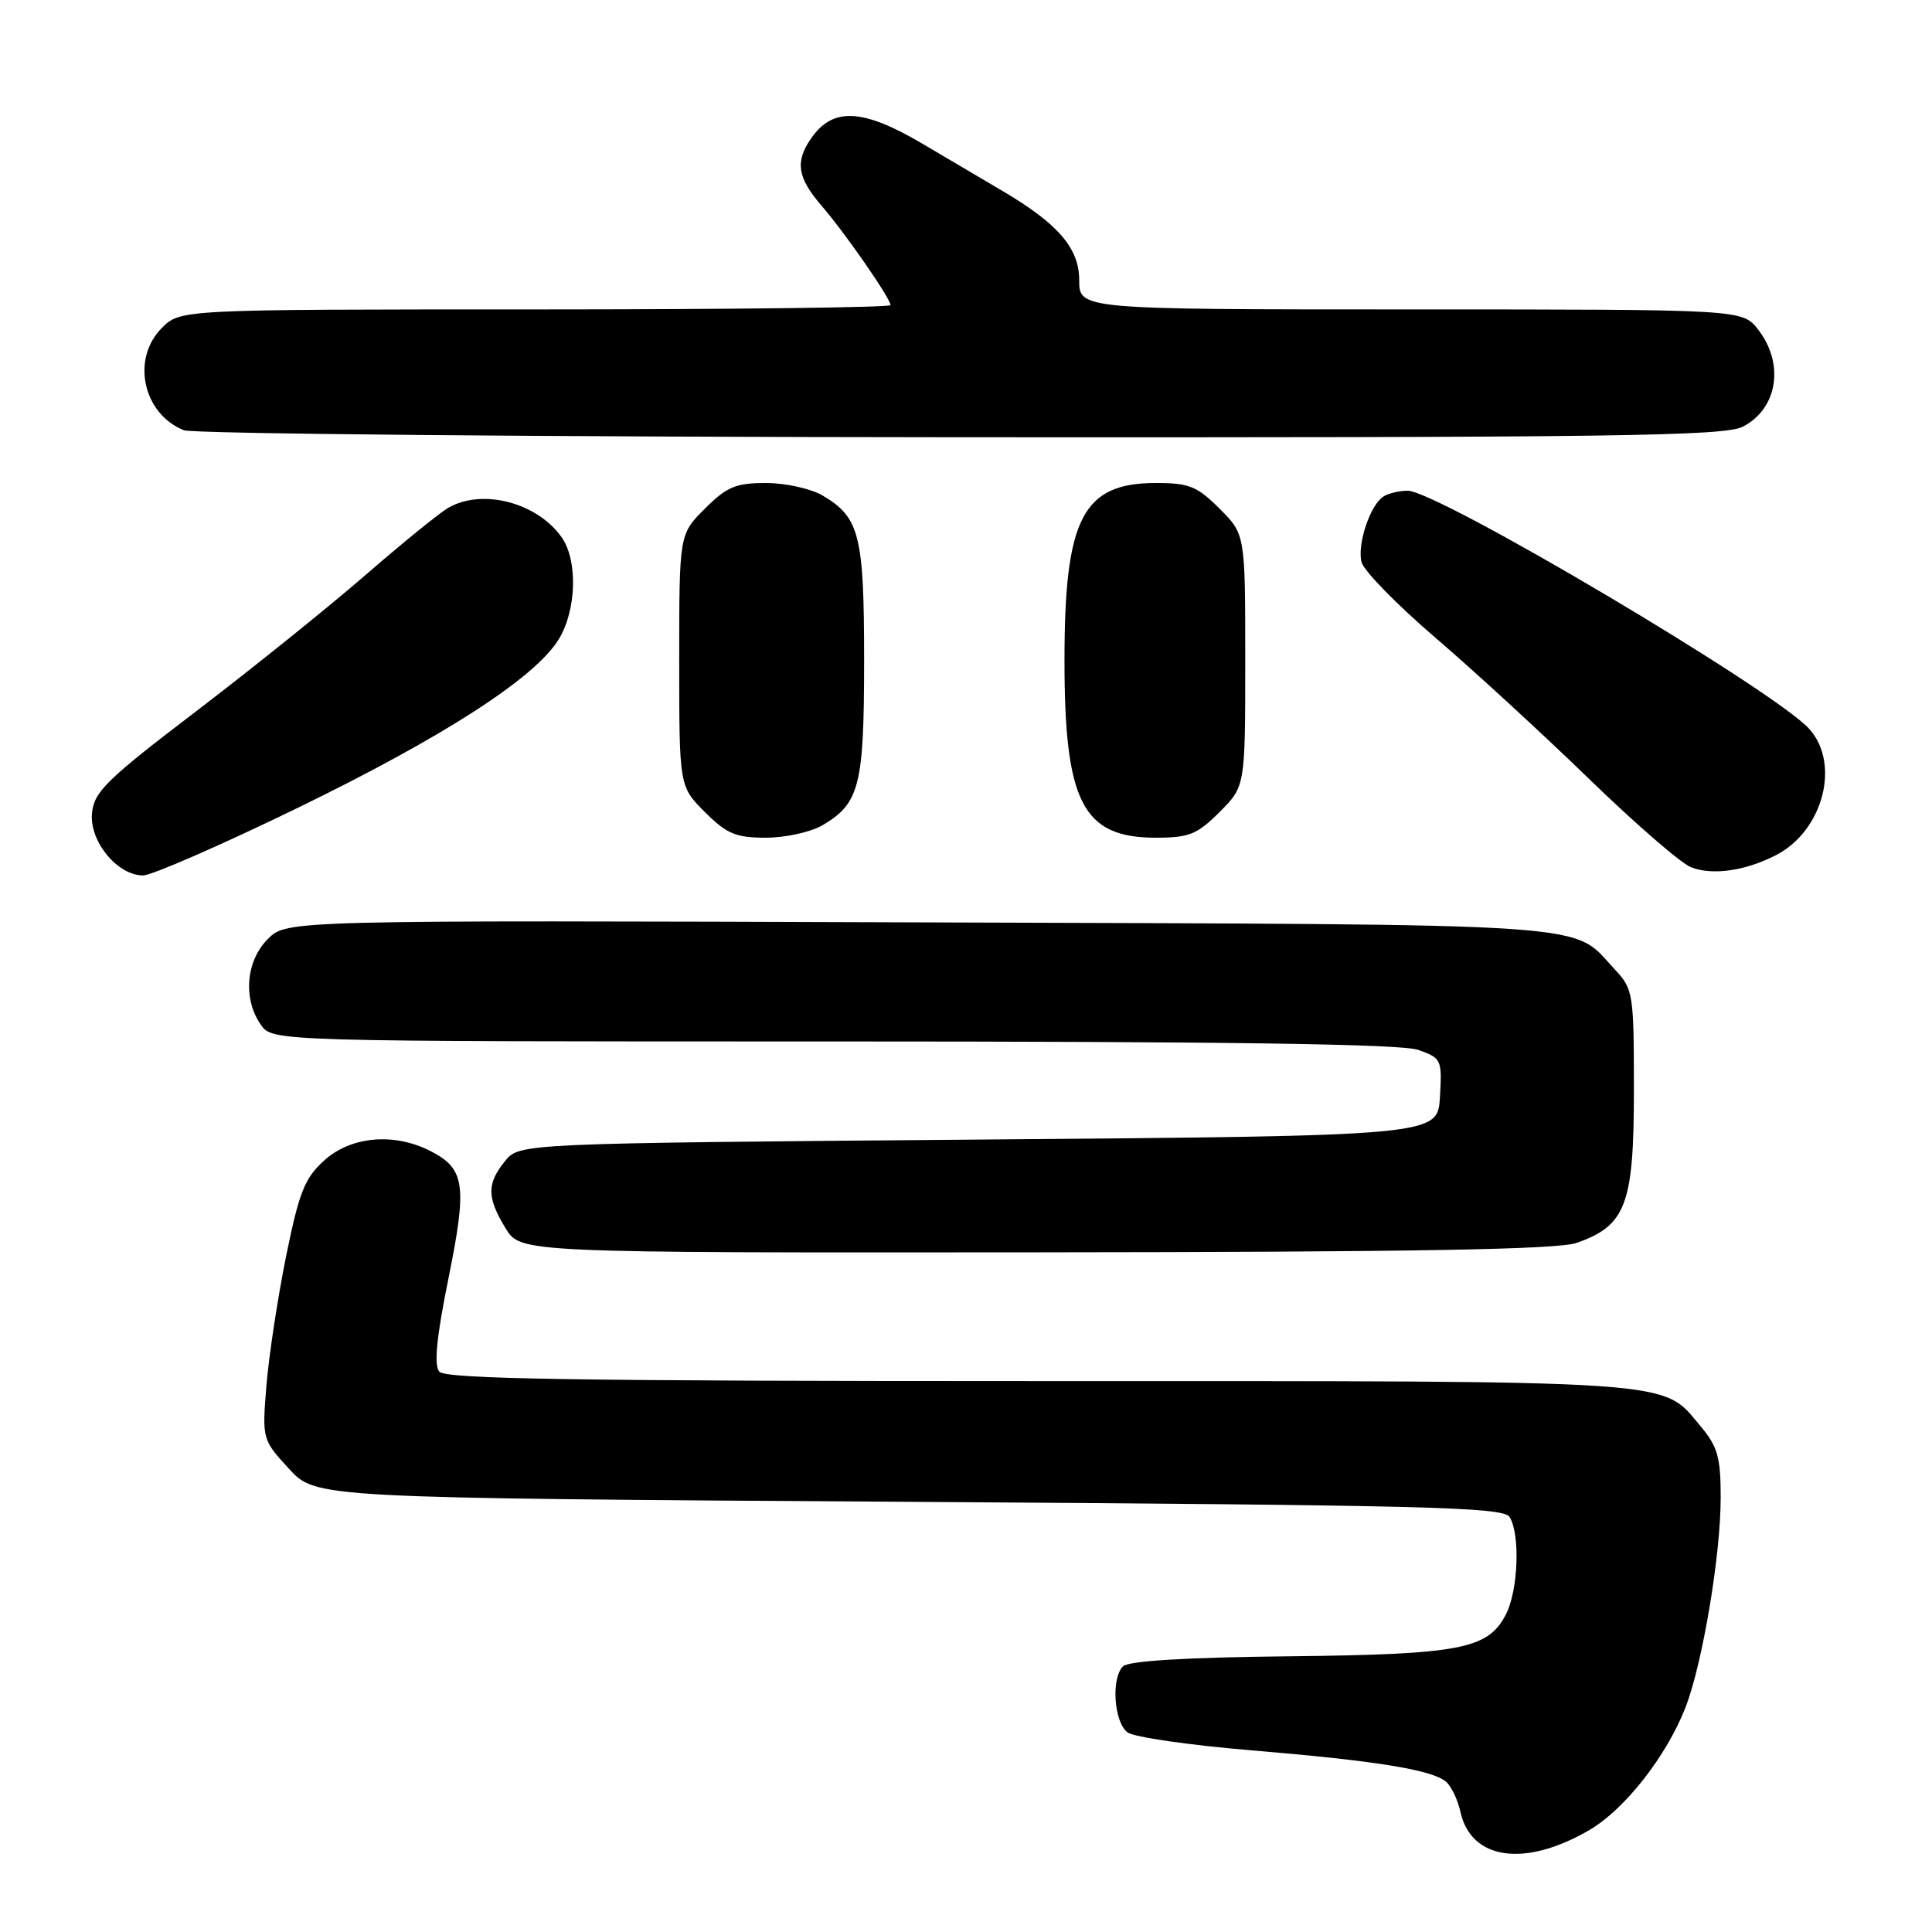 <?xml version="1.0" encoding="UTF-8" standalone="no"?>
<!DOCTYPE svg PUBLIC "-//W3C//DTD SVG 1.1//EN" "http://www.w3.org/Graphics/SVG/1.1/DTD/svg11.dtd" >
<svg xmlns="http://www.w3.org/2000/svg" xmlns:xlink="http://www.w3.org/1999/xlink" version="1.1" viewBox="0 0 256 256">
 <g >
 <path fill="currentColor"
d=" M 210.65 242.46 C 215.31 239.73 220.84 232.66 223.34 226.24 C 225.59 220.43 228.00 206.10 228.00 198.45 C 228.00 193.07 227.61 191.69 225.30 188.94 C 220.11 182.77 223.45 183.00 137.65 183.00 C 76.15 183.00 59.02 182.73 58.21 181.75 C 57.48 180.87 57.84 177.20 59.42 169.41 C 61.92 157.06 61.62 154.89 57.10 152.55 C 52.27 150.05 46.54 150.54 42.98 153.75 C 40.37 156.10 39.64 157.94 37.90 166.50 C 36.79 172.00 35.62 179.70 35.30 183.62 C 34.73 190.70 34.75 190.76 38.29 194.62 C 41.85 198.50 41.85 198.50 120.46 199.00 C 188.88 199.44 199.20 199.69 200.02 201.00 C 201.46 203.28 201.18 210.75 199.53 213.94 C 197.16 218.52 193.52 219.22 170.70 219.47 C 157.11 219.61 149.52 220.08 148.80 220.80 C 147.20 222.40 147.61 228.24 149.42 229.56 C 150.27 230.18 157.60 231.24 165.72 231.92 C 182.20 233.29 189.68 234.49 191.59 236.07 C 192.29 236.66 193.16 238.46 193.51 240.07 C 194.92 246.48 202.09 247.48 210.65 242.46 Z  M 208.91 164.69 C 215.45 162.40 216.50 159.60 216.50 144.51 C 216.50 131.65 216.41 131.06 214.00 128.49 C 208.08 122.15 213.69 122.53 121.74 122.22 C 37.97 121.93 37.97 121.93 35.49 124.42 C 32.58 127.33 32.17 132.37 34.56 135.78 C 36.11 138.00 36.11 138.00 110.41 138.00 C 162.45 138.00 185.66 138.33 187.90 139.11 C 191.00 140.20 191.09 140.39 190.80 145.36 C 190.50 150.50 190.50 150.50 129.66 151.00 C 68.82 151.50 68.82 151.50 66.91 153.86 C 64.49 156.85 64.51 158.68 66.99 162.75 C 68.97 166.00 68.97 166.00 137.24 165.94 C 187.43 165.90 206.40 165.57 208.91 164.69 Z  M 39.26 107.14 C 58.80 97.64 70.92 89.82 74.05 84.69 C 76.39 80.84 76.58 74.28 74.44 71.22 C 71.20 66.59 63.90 64.68 59.40 67.29 C 58.24 67.95 53.29 71.98 48.40 76.22 C 43.50 80.47 33.42 88.58 26.00 94.24 C 14.11 103.30 12.46 104.91 12.19 107.75 C 11.83 111.47 15.55 116.00 18.96 116.00 C 20.09 116.00 29.23 112.01 39.26 107.14 Z  M 235.29 113.33 C 241.55 110.14 243.91 101.25 239.75 96.60 C 235.20 91.52 190.48 65.01 186.50 65.02 C 185.40 65.03 183.97 65.37 183.31 65.79 C 181.56 66.90 179.81 72.12 180.41 74.48 C 180.69 75.62 185.10 80.13 190.21 84.51 C 195.32 88.89 204.47 97.30 210.54 103.19 C 216.61 109.08 222.68 114.35 224.04 114.90 C 226.84 116.03 231.20 115.42 235.29 113.33 Z  M 109.02 109.33 C 113.90 106.44 114.50 104.07 114.50 87.50 C 114.50 70.93 113.90 68.56 109.02 65.67 C 107.46 64.75 104.09 64.00 101.50 64.00 C 97.49 64.00 96.30 64.50 93.40 67.40 C 90.00 70.80 90.00 70.80 90.00 87.50 C 90.00 104.20 90.00 104.20 93.40 107.60 C 96.30 110.50 97.49 111.00 101.50 111.00 C 104.09 111.00 107.46 110.25 109.02 109.33 Z  M 161.60 107.60 C 165.00 104.20 165.00 104.20 165.00 87.50 C 165.00 70.80 165.00 70.80 161.60 67.40 C 158.63 64.43 157.56 64.00 153.16 64.00 C 143.46 64.00 141.05 68.68 141.05 87.50 C 141.05 106.32 143.46 111.00 153.16 111.00 C 157.56 111.00 158.63 110.57 161.60 107.60 Z  M 230.93 56.54 C 235.57 54.14 236.49 48.17 232.93 43.63 C 230.85 41.00 230.85 41.00 186.93 41.00 C 143.00 41.00 143.00 41.00 143.00 37.10 C 143.00 32.91 140.21 29.66 132.95 25.37 C 131.05 24.25 126.26 21.42 122.29 19.08 C 114.33 14.38 110.39 14.17 107.50 18.30 C 105.33 21.41 105.64 23.51 108.83 27.22 C 111.99 30.88 118.00 39.55 118.00 40.43 C 118.00 40.74 96.83 41.00 70.95 41.00 C 23.91 41.00 23.91 41.00 21.45 43.45 C 17.36 47.55 18.92 54.81 24.36 57.01 C 25.54 57.48 71.86 57.90 127.30 57.94 C 213.90 57.99 228.50 57.79 230.93 56.54 Z "/>
</g>
</svg>